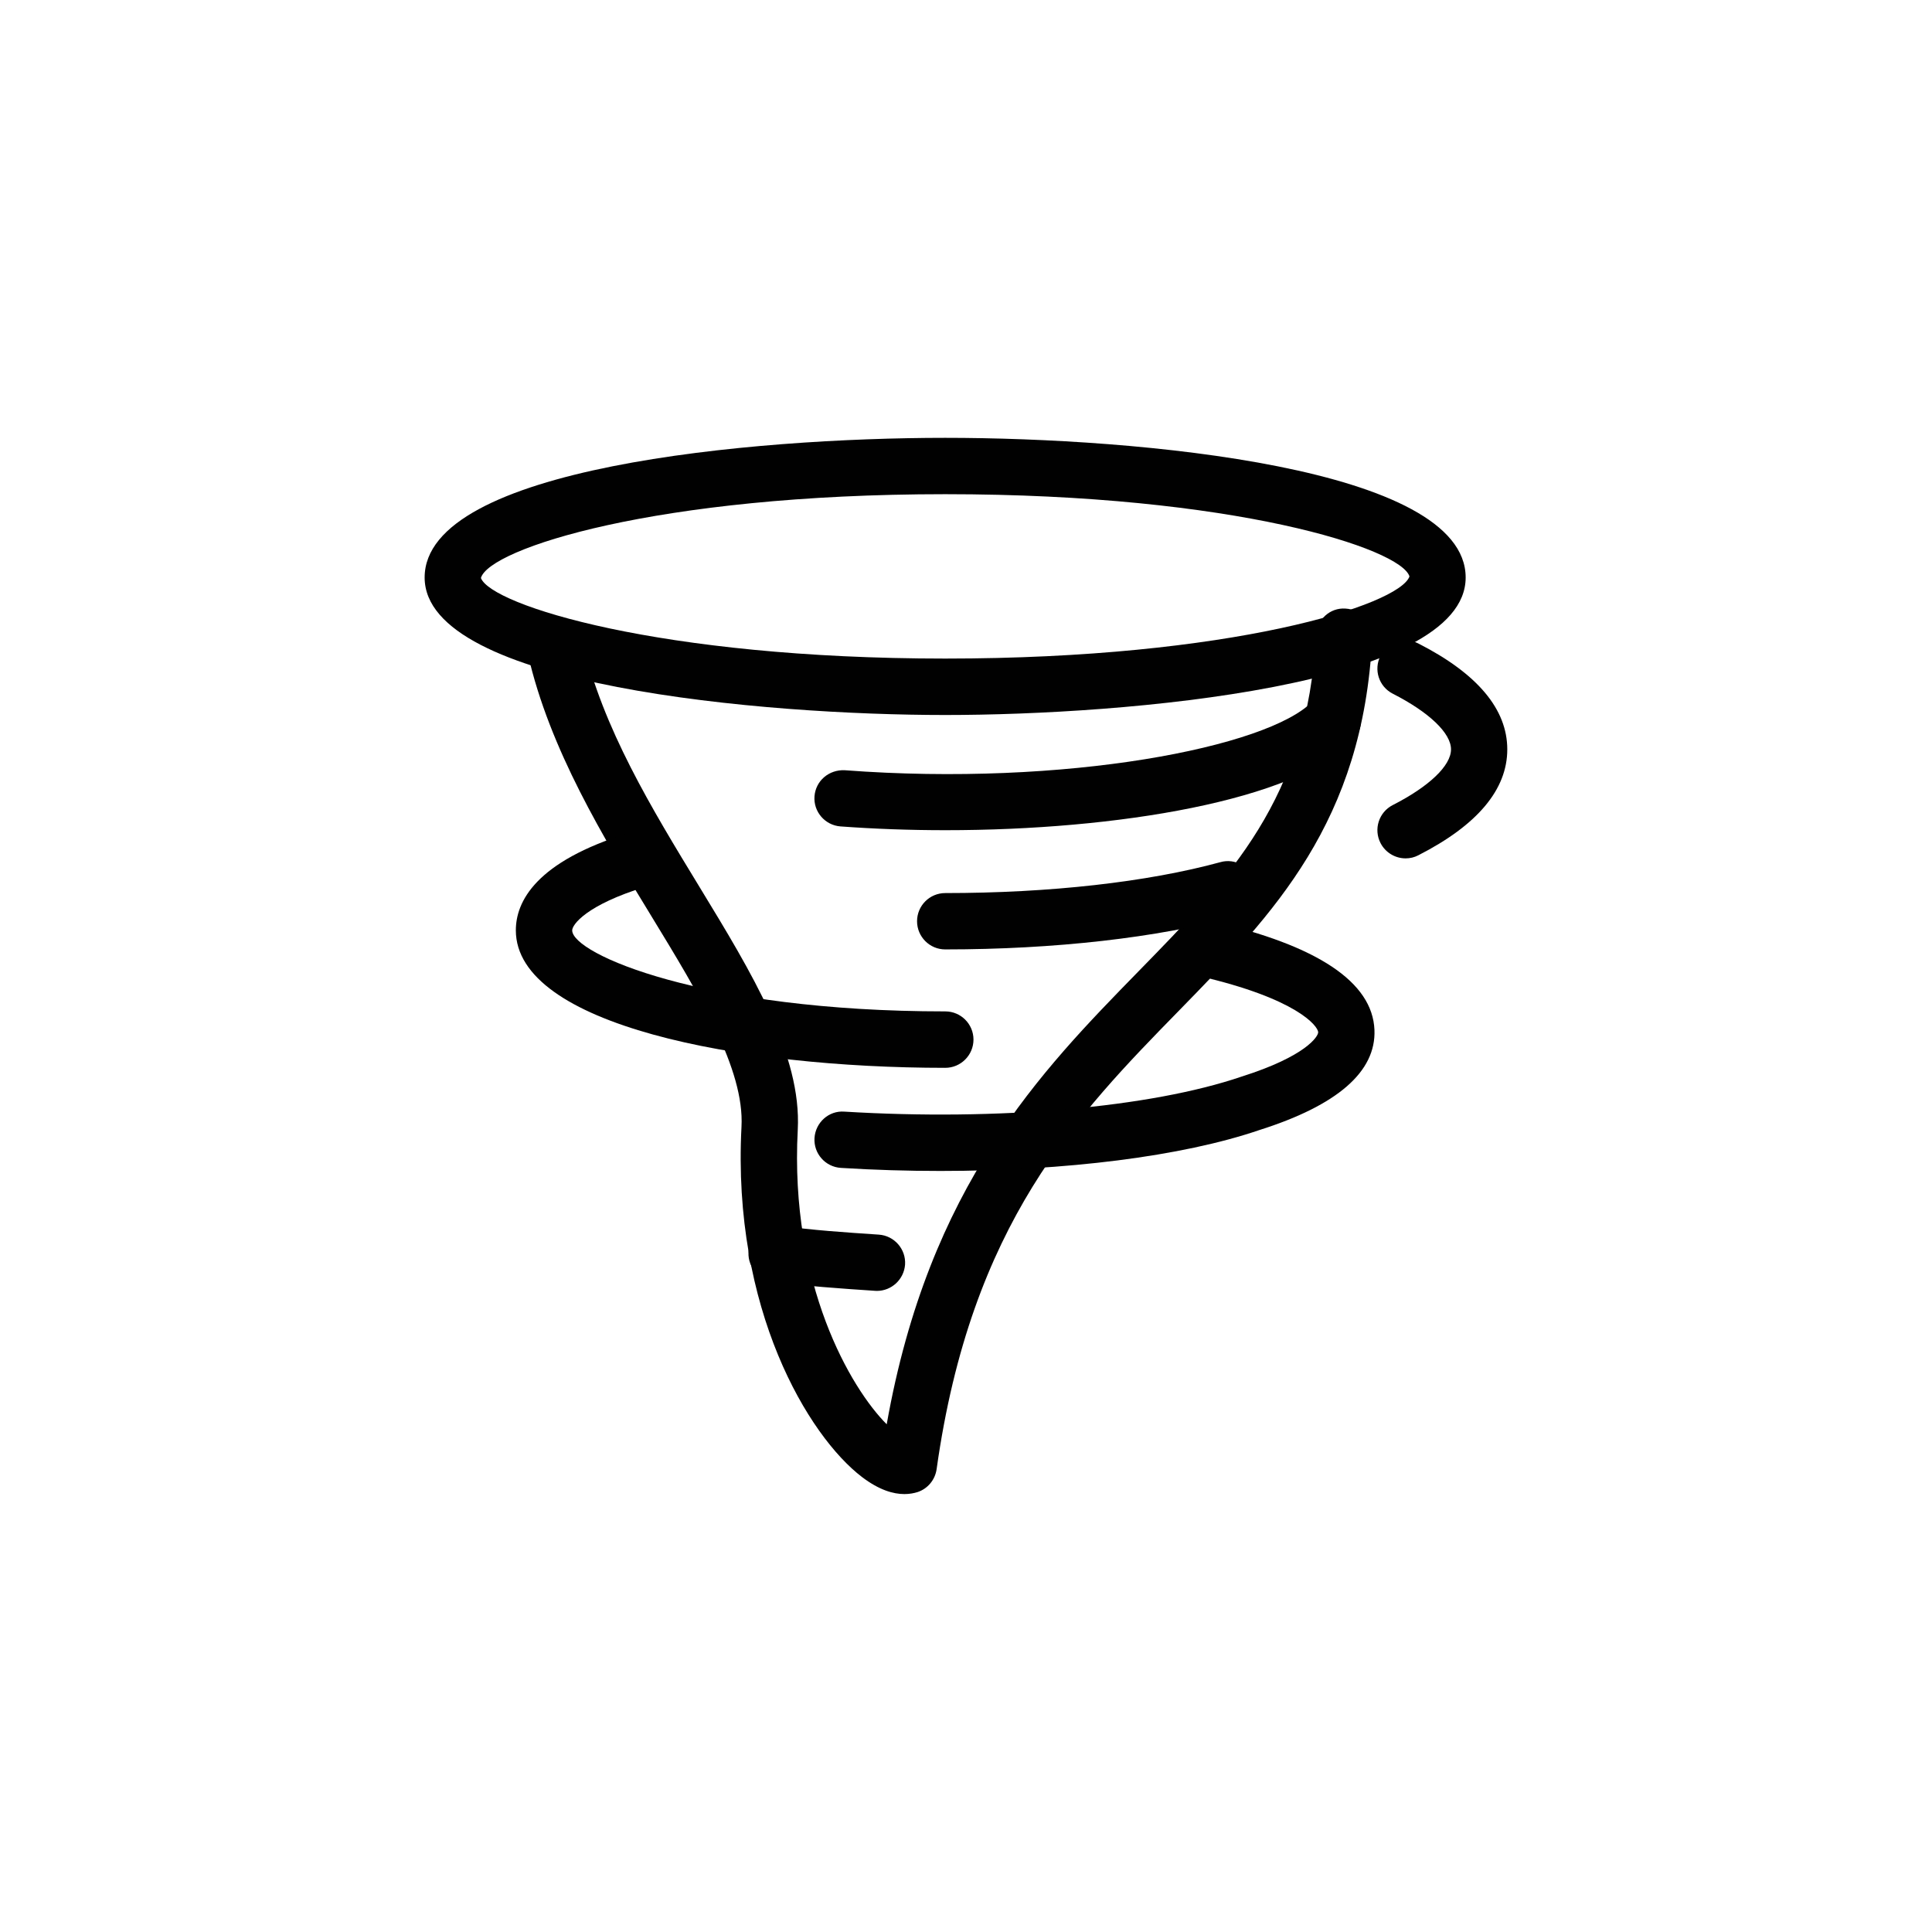 <svg xmlns="http://www.w3.org/2000/svg" xmlns:xlink="http://www.w3.org/1999/xlink" id="Layer_1" width="24" height="24" x="0" y="0" enable-background="new 0 0 24 24" version="1.0" viewBox="0 0 24 24" xml:space="preserve"><g><g><path fill="#010101" d="M11.235,18.56c-0.137,0-0.313-0.049-0.527-0.212c-0.667-0.508-1.615-2.086-1.497-4.349 c0.039-0.717-0.524-1.642-1.121-2.621c-0.592-0.97-1.262-2.069-1.532-3.25C6.514,7.941,6.632,7.753,6.82,7.709 c0.195-0.041,0.377,0.076,0.419,0.263c0.246,1.07,0.857,2.072,1.448,3.042c0.654,1.074,1.273,2.089,1.223,3.022 c-0.101,1.92,0.66,3.212,1.105,3.657c0.526-2.965,1.907-4.377,3.132-5.631c1.126-1.152,2.099-2.147,2.2-4.17 c0.01-0.193,0.174-0.346,0.367-0.332c0.193,0.01,0.342,0.174,0.332,0.367c-0.114,2.288-1.225,3.423-2.398,4.625 c-1.271,1.3-2.585,2.645-3.013,5.699c-0.019,0.132-0.11,0.242-0.236,0.284C11.354,18.549,11.299,18.56,11.235,18.56z"/></g><g><path fill="#010101" d="M11.742,8.882c-2.237,0-6.467-0.357-6.467-1.708c0-1.37,4.064-1.735,6.467-1.735 c2.401,0,6.465,0.366,6.465,1.735C18.207,8.525,13.979,8.882,11.742,8.882z M11.742,6.139c-3.596,0-5.666,0.678-5.768,1.041 c0.127,0.337,2.222,1.001,5.768,1.001c3.545,0,5.639-0.664,5.767-1.02C17.406,6.817,15.337,6.139,11.742,6.139z"/></g><g><path fill="#010101" d="M11.745,10.313c-0.443,0-0.883-0.016-1.305-0.047c-0.192-0.015-0.337-0.183-0.322-0.375 c0.015-0.192,0.18-0.332,0.375-0.323c2.738,0.207,5.262-0.285,5.81-0.854c0.133-0.139,0.355-0.144,0.494-0.01 c0.14,0.134,0.145,0.356,0.01,0.495C16.088,9.946,13.874,10.313,11.745,10.313z"/></g><g><path fill="#010101" d="M11.742,11.794c-0.193,0-0.35-0.157-0.35-0.35s0.156-0.35,0.35-0.35c1.296,0,2.51-0.136,3.418-0.384 c0.184-0.053,0.378,0.059,0.43,0.246c0.051,0.187-0.06,0.378-0.246,0.43C14.378,11.649,13.099,11.794,11.742,11.794z"/></g><g><path fill="#010101" d="M11.742,13.265c-2.569,0-5.334-0.534-5.334-1.708c0-0.355,0.244-0.854,1.407-1.211 c0.185-0.058,0.38,0.047,0.438,0.232c0.057,0.185-0.048,0.38-0.232,0.437c-0.745,0.229-0.913,0.474-0.913,0.542 c0,0.292,1.624,1.007,4.635,1.007c0.193,0,0.35,0.157,0.35,0.35S11.936,13.265,11.742,13.265z"/></g><g><path fill="#010101" d="M11.682,14.546c-0.407,0-0.821-0.012-1.236-0.038c-0.193-0.012-0.34-0.178-0.328-0.371 c0.012-0.192,0.177-0.343,0.371-0.328c1.908,0.116,3.802-0.049,4.934-0.435c0.8-0.253,0.954-0.5,0.952-0.552 c-0.004-0.076-0.265-0.418-1.483-0.698c-0.188-0.043-0.307-0.231-0.263-0.419c0.043-0.188,0.228-0.304,0.419-0.263 c1.32,0.303,2.002,0.758,2.026,1.352c0.021,0.519-0.461,0.938-1.433,1.245C14.686,14.365,13.235,14.546,11.682,14.546z"/></g><g><path fill="#010101" d="M10.893,16.036c-0.008,0-0.016,0-0.023-0.001c-0.435-0.029-0.867-0.058-1.272-0.116 c-0.191-0.027-0.324-0.205-0.297-0.396c0.027-0.191,0.184-0.325,0.396-0.297c0.388,0.056,0.803,0.083,1.22,0.111 c0.192,0.013,0.339,0.18,0.326,0.373C11.229,15.894,11.075,16.036,10.893,16.036z"/></g><g><path fill="#010101" d="M17.461,10.663c-0.127,0-0.25-0.07-0.312-0.191c-0.088-0.172-0.02-0.383,0.152-0.471 c0.453-0.231,0.724-0.49,0.724-0.692c0-0.202-0.271-0.461-0.724-0.692c-0.172-0.088-0.24-0.298-0.152-0.471s0.3-0.241,0.471-0.152 c0.733,0.374,1.104,0.816,1.104,1.315c0,0.499-0.371,0.941-1.104,1.315C17.569,10.651,17.515,10.663,17.461,10.663z"/></g></g></svg>